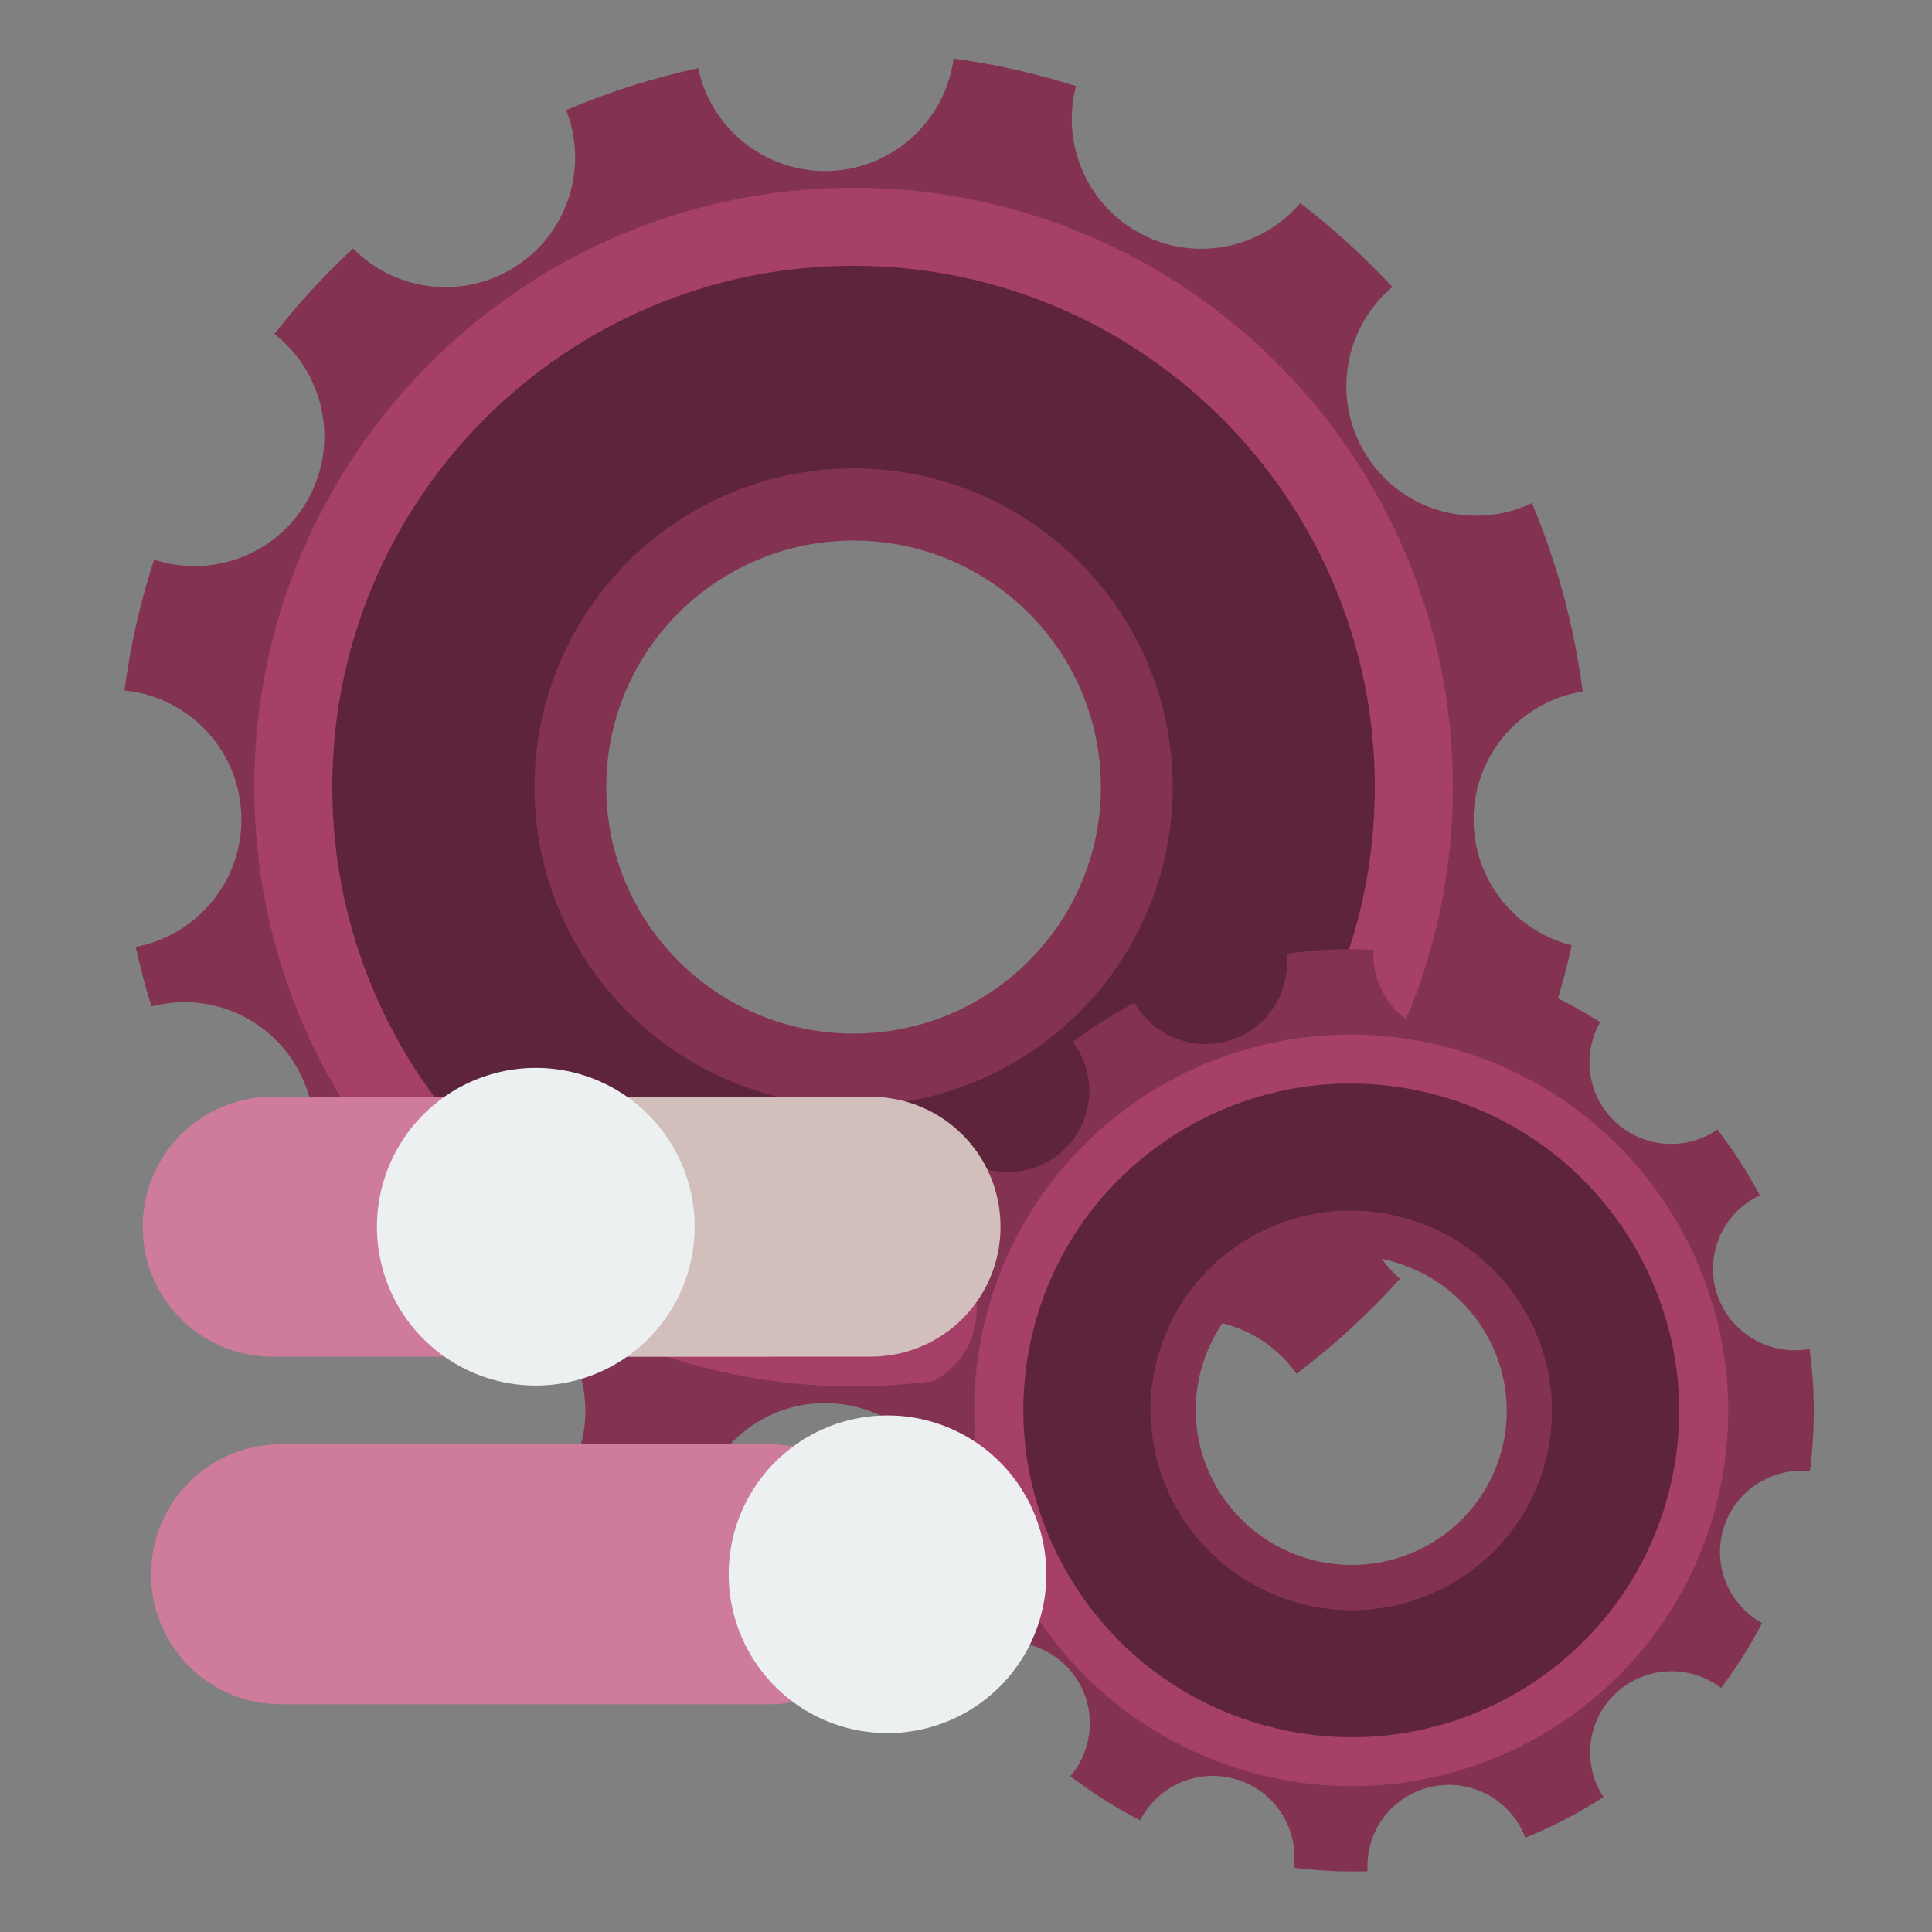 <?xml version="1.0" encoding="UTF-8" standalone="no"?>
<svg
   xmlns:dc="http://purl.org/dc/elements/1.1/"
   xmlns:cc="http://creativecommons.org/ns#"
   xmlns:rdf="http://www.w3.org/1999/02/22-rdf-syntax-ns#"
   xmlns:svg="http://www.w3.org/2000/svg"
   xmlns="http://www.w3.org/2000/svg"
   xmlns:sodipodi="http://sodipodi.sourceforge.net/DTD/sodipodi-0.dtd"
   xmlns:inkscape="http://www.inkscape.org/namespaces/inkscape"
   width="48"
   height="48"
   id="svg2"
   version="1.1"
   inkscape:version="0.91 r13725"
   sodipodi:docname="unity-tweak-tool.svg">
  <rect width="100%" height="100%" fill="#808080" stroke="none"/>
  <defs
     id="defs16" />
  <sodipodi:namedview
     pagecolor="#ffffff"
     bordercolor="#666666"
     borderopacity="1"
     objecttolerance="10"
     gridtolerance="10"
     guidetolerance="10"
     inkscape:pageopacity="0"
     inkscape:pageshadow="2"
     inkscape:window-width="926"
     inkscape:window-height="1027"
     id="namedview34"
     showgrid="false"
     inkscape:zoom="9.6236556"
     inkscape:cx="25.520354"
     inkscape:cy="25.634015"
     inkscape:window-x="992"
     inkscape:window-y="24"
     inkscape:window-maximized="0"
     inkscape:current-layer="g4189"
     showguides="true"
     inkscape:guide-bbox="true">
    <sodipodi:guide
       position="25.874,35.018"
       orientation="1,0"
       id="guide4170" />
    <sodipodi:guide
       position="3.429,40.733"
       orientation="1,0"
       id="guide4172" />
  </sodipodi:namedview>
  <g
     id="g17"
     transform="matrix(0.087,0,0,0.087,1.973,-0.742)">
    <title
       id="title19">Layer 1</title>
    <g
       id="layer1">
      <path
         stroke-miterlimit="4"
         id="path2274"
         d="m 249.638,25.242 c -2.408,18.121 -17.911,32.125 -36.688,32.125 -17.823,1.5e-5 -32.724,-12.598 -36.25,-29.375 -13.059,2.812 -25.653,6.85 -37.688,11.969 6.595,16.77 0.137,36.313 -15.938,45.594 -14.925,8.617 -33.388,5.681 -44.938,-6.062 -8.1,7.531 -15.638,15.691 -22.469,24.406 14.381,11.169 18.672,31.538 9.312,47.75 -8.927,15.462 -27.34,22.073 -43.656,16.688 -3.91,12.02 -6.779,24.515 -8.469,37.375 18.742,1.825 33.406,17.624 33.406,36.844 1.5e-5,18.105 -13.012,33.161 -30.188,36.375 1.278,5.759 2.759,11.429 4.5,17 3.36,-0.884 6.795,-1.295 10.188,-1.219 12.508,0.282 24.573,6.912 31.281,18.531 9.131,15.815 5.264,35.579 -8.281,46.906 7.558,9.948 15.979,19.208 25.156,27.656 6.978,-8.453 17.228,-13.199 27.781,-13.438 6.552,-0.148 13.195,1.455 19.281,4.969 16.875,9.743 23.171,30.78 14.875,48.062 11.475,4.751 23.452,8.519 35.844,11.188 3.526,-16.777 18.427,-29.375 36.25,-29.375 18.777,0 34.28,14.004 36.688,32.125 11.22,-1.529 22.165,-3.925 32.75,-7.156 -5.538,-16.378 1.052,-34.933 16.594,-43.906 5.533,-3.194 11.561,-4.783 17.531,-4.938 12.004,-0.31 23.785,5.253 31.094,15.5 10.674,-8.078 20.554,-17.162 29.5,-27.094 -12.831,-11.436 -16.335,-30.691 -7.406,-46.156 6.708,-11.619 18.774,-18.249 31.281,-18.531 4.989,-0.113 10.057,0.792 14.875,2.781 4.323,-10.704 7.788,-21.851 10.312,-33.344 -16.098,-4.023 -28.031,-18.597 -28.031,-35.938 0,-18.442 13.506,-33.741 31.156,-36.562 -2.449,-18.837 -7.397,-36.882 -14.5,-53.812 -17.277,8.278 -38.293,1.992 -48.031,-14.875 -9.104,-15.769 -5.267,-35.469 8.188,-46.813 -8.077,-8.699 -16.877,-16.737 -26.312,-23.969 -11.356,13.373 -30.989,17.175 -46.719,8.094 -14.783,-8.535 -21.461,-25.745 -17.312,-41.5 -11.275,-3.58 -22.96,-6.238 -34.969,-7.875 z M 221.076,158.992 c 1.281,0 2.547,0.029 3.812,0.094 5.062,0.257 10.004,1.027 14.75,2.25 1.186,0.306 2.368,0.638 3.531,1 2.326,0.724 4.591,1.559 6.812,2.5 1.111,0.47 2.2,0.975 3.281,1.5 0.54,0.262 1.092,0.537 1.625,0.812 0.074,0.038 0.144,0.087 0.219,0.125 0.725,0.375 1.445,0.759 2.156,1.156 0.783,0.44 1.547,0.878 2.312,1.344 2.042,1.242 4.031,2.573 5.938,4 0.715,0.535 1.429,1.097 2.125,1.656 0.427,0.345 0.862,0.678 1.281,1.031 0.567,0.476 1.104,0.976 1.656,1.469 1.034,0.923 2.052,1.864 3.031,2.844 0.63,0.631 1.237,1.285 1.844,1.938 0.01,0.011 0.021,0.02 0.031,0.031 0.281,0.302 0.568,0.599 0.844,0.906 0.707,0.787 1.389,1.589 2.062,2.406 0.189,0.229 0.376,0.456 0.562,0.688 0.561,0.697 1.12,1.408 1.656,2.125 0.668,0.895 1.309,1.793 1.938,2.719 0.878,1.293 1.734,2.619 2.531,3.969 0.454,0.769 0.885,1.558 1.312,2.344 1.144,2.105 2.185,4.247 3.125,6.469 0.412,0.973 0.816,1.944 1.188,2.938 0.038,0.101 0.056,0.211 0.094,0.312 0.33,0.895 0.642,1.808 0.938,2.719 0.041,0.125 0.085,0.25 0.125,0.375 0.115,0.361 0.203,0.731 0.312,1.094 0.269,0.892 0.545,1.782 0.781,2.688 0.065,0.249 0.125,0.5 0.188,0.75 0.16,0.64 0.294,1.291 0.438,1.938 0.177,0.798 0.349,1.599 0.5,2.406 0.008,0.042 0.024,0.083 0.031,0.125 0.013,0.072 0.018,0.146 0.031,0.219 0.17,0.933 0.334,1.868 0.469,2.812 0.009,0.063 0.022,0.124 0.031,0.188 0.029,0.207 0.035,0.418 0.062,0.625 0.115,0.872 0.229,1.743 0.312,2.625 0.104,1.096 0.194,2.204 0.25,3.312 0.063,1.255 0.094,2.541 0.094,3.812 0,2.563 -0.121,5.066 -0.375,7.562 -0.001,0.01 10e-4,0.021 0,0.031 -0.126,1.238 -0.282,2.469 -0.469,3.688 -0.002,0.01 0.002,0.021 0,0.031 -0.187,1.219 -0.411,2.426 -0.656,3.625 -0.002,0.01 0.002,0.021 0,0.031 -0.123,0.599 -0.264,1.188 -0.406,1.781 -0.138,0.595 -0.286,1.192 -0.438,1.781 -0.003,0.01 0.003,0.021 0,0.031 -0.303,1.177 -0.641,2.347 -1,3.5 -0.003,0.01 0.003,0.022 0,0.031 -0.722,2.316 -1.564,4.6 -2.5,6.812 -0.94,2.222 -1.981,4.364 -3.125,6.469 -0.004,0.008 0.004,0.023 0,0.031 -1.14,2.097 -2.388,4.125 -3.719,6.094 -0.005,0.007 0.005,0.024 0,0.031 -0.663,0.981 -1.354,1.928 -2.062,2.875 -0.005,0.007 0.005,0.024 0,0.031 -0.709,0.947 -1.467,1.87 -2.219,2.781 -0.005,0.006 0.005,0.025 0,0.031 -3.025,3.662 -6.399,7.039 -10.062,10.062 -3.669,3.028 -7.634,5.712 -11.844,8 -2.105,1.144 -4.278,2.185 -6.5,3.125 -2.221,0.94 -4.487,1.776 -6.812,2.5 -1.163,0.362 -2.345,0.695 -3.531,1 -4.746,1.222 -9.688,1.993 -14.75,2.25 -1.266,0.064 -2.531,0.094 -3.812,0.094 -1.281,0 -2.547,-0.029 -3.812,-0.094 -5.062,-0.257 -10.004,-1.027 -14.75,-2.25 -1.187,-0.305 -2.368,-0.638 -3.531,-1 -2.326,-0.724 -4.591,-1.559 -6.812,-2.5 -2.222,-0.94 -4.395,-1.981 -6.5,-3.125 -1.052,-0.572 -2.073,-1.191 -3.094,-1.812 -1.021,-0.621 -2.04,-1.271 -3.031,-1.938 -0.988,-0.668 -1.953,-1.349 -2.906,-2.062 -1.907,-1.426 -3.741,-2.932 -5.5,-4.531 -0.874,-0.794 -1.727,-1.634 -2.562,-2.469 -0.846,-0.845 -1.664,-1.677 -2.469,-2.562 -0.005,-0.006 0.005,-0.025 0,-0.031 -0.799,-0.88 -1.587,-1.77 -2.344,-2.688 -0.757,-0.917 -1.506,-1.859 -2.219,-2.812 -0.713,-0.954 -1.395,-1.918 -2.062,-2.906 -1.335,-1.976 -2.575,-4.02 -3.719,-6.125 -1.144,-2.105 -2.185,-4.247 -3.125,-6.469 -0.004,-0.009 0.004,-0.022 0,-0.031 -0.466,-1.102 -0.93,-2.215 -1.344,-3.344 -0.003,-0.009 0.003,-0.022 0,-0.031 -0.417,-1.138 -0.794,-2.274 -1.156,-3.438 -0.354,-1.138 -0.668,-2.278 -0.969,-3.438 -0.021,-0.083 -0.041,-0.167 -0.062,-0.25 -0.269,-1.056 -0.526,-2.146 -0.75,-3.219 -0.056,-0.27 -0.103,-0.542 -0.156,-0.812 -0.15,-0.761 -0.311,-1.513 -0.438,-2.281 -0.063,-0.385 -0.13,-0.769 -0.188,-1.156 -0.004,-0.03 0.004,-0.063 0,-0.094 -0.149,-1.017 -0.268,-2.033 -0.375,-3.062 -0.018,-0.178 -0.045,-0.353 -0.062,-0.531 -0.102,-1.054 -0.161,-2.121 -0.219,-3.188 -0.005,-0.084 -0.027,-0.166 -0.031,-0.25 -0.064,-1.266 -0.094,-2.531 -0.094,-3.812 0,-1.281 0.029,-2.547 0.094,-3.812 0.061,-1.253 0.155,-2.507 0.281,-3.75 0.001,-0.01 -0.001,-0.021 0,-0.031 0.126,-1.238 0.283,-2.468 0.469,-3.688 0.002,-0.01 -0.002,-0.021 0,-0.031 0.186,-1.219 0.411,-2.426 0.656,-3.625 0.002,-0.01 -0.002,-0.021 0,-0.031 0.245,-1.199 0.541,-2.386 0.844,-3.562 0.002,-0.01 -0.003,-0.021 0,-0.031 0.303,-1.177 0.642,-2.347 1,-3.5 0.003,-0.009 -0.003,-0.022 0,-0.031 0.362,-1.163 0.74,-2.3 1.156,-3.438 0.312,-0.852 0.658,-1.694 1,-2.531 0.039,-0.095 0.086,-0.186 0.125,-0.281 0.168,-0.407 0.325,-0.816 0.5,-1.219 0.27,-0.621 0.557,-1.232 0.844,-1.844 0.196,-0.42 0.39,-0.835 0.594,-1.25 0.449,-0.914 0.92,-1.825 1.406,-2.719 0.004,-0.008 -0.004,-0.023 0,-0.031 0.572,-1.052 1.161,-2.073 1.781,-3.094 0.625,-1.028 1.265,-2.036 1.938,-3.031 0.663,-0.981 1.355,-1.928 2.062,-2.875 0.005,-0.007 -0.005,-0.025 0,-0.031 0.708,-0.947 1.467,-1.87 2.219,-2.781 0.005,-0.006 -0.005,-0.025 0,-0.031 0.757,-0.917 1.544,-1.808 2.344,-2.688 2.399,-2.639 4.967,-5.104 7.719,-7.375 3.669,-3.028 7.634,-5.712 11.844,-8 2.105,-1.144 4.278,-2.185 6.5,-3.125 2.221,-0.94 4.487,-1.776 6.812,-2.5 1.163,-0.362 2.345,-0.694 3.531,-1 4.746,-1.222 9.688,-1.993 14.75,-2.25 1.266,-0.064 2.531,-0.094 3.812,-0.094 z"
         inkscape:connector-curvature="0"
         style="fill:#833252;stroke-width:0;stroke-miterlimit:4;fill-opacity:1" />
      <path
         stroke-miterlimit="4"
         id="path2249"
         d="m 221.06,62.148 c -94.471,1.5e-5 -171.125,76.685 -171.125,171.156 0,94.471 76.654,171.125 171.125,171.125 94.471,6e-5 171.156,-76.654 171.156,-171.125 0,-94.471 -76.685,-171.156 -171.156,-171.156 z m 0.031,96.844 c 1.281,0 2.547,0.029 3.812,0.094 5.062,0.257 10.004,1.027 14.75,2.25 1.186,0.306 2.368,0.638 3.531,1 2.326,0.724 4.591,1.559 6.812,2.5 3.332,1.41 6.531,3.076 9.594,4.938 2.042,1.242 4.031,2.573 5.938,4 2.86,2.14 5.573,4.479 8.094,7 5.042,5.045 9.35,10.808 12.781,17.125 1.144,2.105 2.185,4.247 3.125,6.469 3.297,7.785 5.3,16.256 5.75,25.125 0.063,1.255 0.094,2.541 0.094,3.812 0,2.563 -0.121,5.066 -0.375,7.562 -0.001,0.01 10e-4,0.021 0,0.031 -0.126,1.238 -0.282,2.469 -0.469,3.688 -0.002,0.01 0.002,0.021 0,0.031 -0.187,1.219 -0.411,2.426 -0.656,3.625 -0.002,0.01 0.002,0.021 0,0.031 -0.246,1.198 -0.541,2.386 -0.844,3.562 -0.002,0.01 0.003,0.021 0,0.031 -0.303,1.177 -0.641,2.347 -1,3.5 -0.003,0.01 0.003,0.022 0,0.031 -1.447,4.641 -3.342,9.08 -5.625,13.281 -0.004,0.008 0.004,0.023 0,0.031 -1.14,2.097 -2.388,4.125 -3.719,6.094 -0.005,0.007 0.005,0.024 0,0.031 -0.663,0.981 -1.354,1.928 -2.062,2.875 -0.005,0.007 0.005,0.024 0,0.031 -0.709,0.947 -1.467,1.87 -2.219,2.781 -0.005,0.006 0.005,0.025 0,0.031 -1.51,1.828 -3.106,3.575 -4.781,5.25 -0.845,0.846 -1.709,1.664 -2.594,2.469 -0.88,0.8 -1.77,1.587 -2.688,2.344 -3.669,3.028 -7.634,5.712 -11.844,8 -2.105,1.144 -4.278,2.185 -6.5,3.125 -2.221,0.94 -4.487,1.776 -6.812,2.5 -1.163,0.362 -2.345,0.695 -3.531,1 -4.746,1.222 -9.688,1.993 -14.75,2.25 -1.266,0.064 -2.531,0.094 -3.812,0.094 -1.281,0 -2.547,-0.029 -3.812,-0.094 -5.062,-0.257 -10.004,-1.027 -14.75,-2.25 -1.186,-0.305 -2.368,-0.638 -3.531,-1 -2.326,-0.724 -4.591,-1.559 -6.812,-2.5 -3.332,-1.41 -6.53,-3.076 -9.594,-4.938 -2.042,-1.242 -4.031,-2.573 -5.938,-4 -3.82,-2.858 -7.329,-6.068 -10.531,-9.594 -0.799,-0.88 -1.587,-1.77 -2.344,-2.688 -3.029,-3.669 -5.712,-7.634 -8,-11.844 -1.144,-2.105 -2.185,-4.247 -3.125,-6.469 -0.004,-0.009 0.004,-0.022 0,-0.031 -0.466,-1.102 -0.93,-2.215 -1.344,-3.344 -0.003,-0.009 0.003,-0.022 0,-0.031 -0.417,-1.138 -0.794,-2.274 -1.156,-3.438 -1.813,-5.824 -2.931,-11.942 -3.25,-18.281 -0.064,-1.266 -0.094,-2.531 -0.094,-3.812 0,-2.573 0.119,-5.087 0.375,-7.594 0.126,-1.238 0.283,-2.468 0.469,-3.688 0.002,-0.01 -0.002,-0.021 0,-0.031 0.186,-1.219 0.411,-2.426 0.656,-3.625 0.002,-0.01 -0.002,-0.021 0,-0.031 0.245,-1.199 0.541,-2.386 0.844,-3.562 0.002,-0.01 -0.002,-0.021 0,-0.031 0.303,-1.177 0.642,-2.347 1,-3.5 0.003,-0.009 -0.003,-0.022 0,-0.031 0.362,-1.163 0.74,-2.3 1.156,-3.438 1.254,-3.421 2.747,-6.71 4.469,-9.875 0.572,-1.052 1.161,-2.073 1.781,-3.094 0.625,-1.028 1.265,-2.036 1.938,-3.031 0.663,-0.981 1.355,-1.928 2.062,-2.875 0.005,-0.007 -0.005,-0.025 0,-0.031 0.708,-0.947 1.467,-1.87 2.219,-2.781 0.005,-0.006 -0.005,-0.025 0,-0.031 0.757,-0.917 1.544,-1.808 2.344,-2.688 0.8,-0.88 1.597,-1.722 2.438,-2.562 0.845,-0.846 1.709,-1.664 2.594,-2.469 0.88,-0.8 1.77,-1.587 2.688,-2.344 3.669,-3.028 7.634,-5.712 11.844,-8 2.105,-1.144 4.278,-2.185 6.5,-3.125 2.221,-0.94 4.487,-1.776 6.812,-2.5 1.163,-0.362 2.345,-0.694 3.531,-1 4.746,-1.222 9.688,-1.993 14.75,-2.25 1.266,-0.064 2.531,-0.094 3.812,-0.094 z"
         inkscape:connector-curvature="0"
         style="fill:#a74068;stroke-width:0;stroke-miterlimit:4;fill-opacity:1" />
      <path
         stroke-miterlimit="4"
         id="path2252"
         d="m 221.06,84.429 c -82.169,0 -148.844,66.706 -148.844,148.875 0,82.169 66.675,148.844 148.844,148.844 82.169,0 148.875,-66.675 148.875,-148.844 0,-82.169 -66.706,-148.875 -148.875,-148.875 z m 0.031,74.563 c 41.006,0 74.281,33.307 74.281,74.312 0,41.006 -33.276,74.281 -74.281,74.281 -41.006,0 -74.281,-33.307 -74.281,-74.312 0,-41.006 33.276,-74.281 74.281,-74.281 z"
         inkscape:connector-curvature="0"
         style="fill:#5d243b;stroke-width:0;stroke-miterlimit:4;fill-opacity:1" />
      <path
         stroke-miterlimit="4"
         d="m 221.076,142.291 c -50.301,0 -91.125,40.758 -91.125,90.981 0,50.223 40.824,91.013 91.125,91.013 50.301,0 91.125,-40.758 91.125,-90.981 l 0,-0.032 c 0,-50.223 -40.824,-90.981 -91.125,-90.981 z m 0,20.605 c 38.981,0 70.619,31.543 70.619,70.408 -6e-5,38.865 -31.637,70.376 -70.619,70.376 -38.981,0 -70.619,-31.543 -70.619,-70.408 0,-38.865 31.637,-70.376 70.619,-70.376 z"
         id="path3318"
         inkscape:connector-curvature="0"
         style="fill:#833252;stroke-width:0;stroke-miterlimit:4;fill-opacity:1" />
      <path
         stroke-miterlimit="4"
         d="m 414.305,289.99 c -4.403,10.579 -16.096,16.533 -27.506,13.475 -10.831,-2.902 -17.842,-12.955 -17.264,-23.687 -8.392,-0.424 -16.7,-0.03 -24.844,1.109 1.287,11.227 -5.807,22.007 -17.081,25.008 -10.468,2.787 -21.211,-1.997 -26.325,-10.988 -6.144,3.241 -12.048,6.953 -17.613,11.117 6.928,9.103 6.231,22.134 -2.087,30.425 -7.933,7.907 -20.195,8.912 -29.237,2.994 -4.326,6.641 -8.096,13.738 -11.209,21.248 11.093,4.157 17.442,16.109 14.324,27.745 -2.937,10.961 -13.287,17.957 -24.246,17.107 -0.158,3.695 -0.177,7.369 -0.023,11.025 2.185,0.012 4.339,0.322 6.389,0.921 7.555,2.207 13.812,8.186 16.003,16.313 2.983,11.062 -2.573,22.397 -12.642,27.049 2.979,7.253 6.594,14.231 10.801,20.84 5.612,-3.981 12.611,-5.186 19.062,-3.612 4.005,0.977 7.783,3.029 10.911,6.148 8.675,8.646 9.088,22.408 1.243,31.52 6.202,4.745 12.87,8.977 19.967,12.61 4.865,-9.583 15.963,-14.784 26.794,-11.881 11.41,3.057 18.56,14.06 17.084,25.423 7.067,0.901 14.106,1.233 21.063,1 -0.708,-10.817 6.306,-20.978 17.206,-23.88 3.881,-1.033 7.801,-1.014 11.455,-0.135 7.345,1.767 13.602,7.053 16.381,14.447 7.797,-3.153 15.275,-7.043 22.322,-11.599 -5.942,-9.013 -4.948,-21.24 2.987,-29.15 5.961,-5.942 14.369,-7.991 22.016,-6.126 3.05,0.744 5.983,2.117 8.588,4.106 4.364,-5.776 8.278,-11.961 11.676,-18.508 -9.13,-5.057 -14.018,-15.823 -11.205,-26.321 2.992,-11.165 13.681,-18.228 24.865,-17.062 1.568,-11.803 1.488,-23.533 -0.082,-34.94 -11.842,2.198 -23.594,-5.029 -26.775,-16.827 -2.975,-11.029 2.553,-22.331 12.569,-27.008 -3.497,-6.582 -7.541,-12.881 -12.102,-18.796 -9.071,6.247 -21.618,5.352 -29.704,-2.707 -7.599,-7.575 -8.866,-19.081 -3.789,-27.944 -6.271,-4.003 -12.941,-7.515 -19.973,-10.462 z m -39.054,76.323 c 0.779,0.209 1.543,0.433 2.302,0.678 3.035,0.98 5.913,2.251 8.599,3.764 0.672,0.378 1.336,0.772 1.984,1.18 1.296,0.817 2.537,1.692 3.734,2.623 0.599,0.465 1.179,0.949 1.751,1.442 0.286,0.247 0.576,0.503 0.856,0.757 0.039,0.035 0.074,0.076 0.113,0.111 0.38,0.345 0.755,0.695 1.123,1.051 0.404,0.394 0.797,0.784 1.187,1.19 1.039,1.084 2.032,2.214 2.959,3.388 0.348,0.44 0.691,0.897 1.023,1.349 0.204,0.278 0.414,0.55 0.611,0.833 0.267,0.381 0.513,0.771 0.768,1.159 0.479,0.727 0.944,1.463 1.381,2.215 0.281,0.484 0.543,0.979 0.806,1.473 0.004,0.008 0.01,0.016 0.014,0.024 0.122,0.229 0.248,0.455 0.366,0.686 0.302,0.592 0.586,1.188 0.863,1.793 0.078,0.17 0.155,0.337 0.23,0.508 0.228,0.513 0.452,1.035 0.662,1.556 0.261,0.651 0.505,1.299 0.736,1.961 0.324,0.926 0.629,1.868 0.894,2.815 0.151,0.539 0.285,1.087 0.417,1.633 0.354,1.461 0.639,2.927 0.85,4.425 0.093,0.656 0.181,1.31 0.245,1.972 0.007,0.068 0,0.137 0.006,0.204 0.055,0.595 0.097,1.199 0.129,1.799 0.004,0.082 0.011,0.165 0.015,0.247 0.011,0.237 0.005,0.475 0.013,0.713 0.019,0.584 0.042,1.167 0.039,1.754 -9.2e-4,0.162 -0.005,0.323 -0.008,0.485 -0.007,0.414 -0.031,0.829 -0.049,1.244 -0.022,0.512 -0.047,1.025 -0.086,1.538 -0.002,0.027 8.5e-4,0.054 -10e-4,0.081 -0.004,0.046 -0.013,0.091 -0.017,0.138 -0.048,0.592 -0.1,1.185 -0.171,1.779 -0.005,0.04 -0.007,0.079 -0.011,0.119 -0.016,0.13 -0.046,0.259 -0.063,0.389 -0.072,0.547 -0.144,1.093 -0.236,1.64 -0.114,0.68 -0.24,1.366 -0.385,2.046 -0.165,0.77 -0.355,1.554 -0.561,2.323 -0.416,1.552 -0.896,3.047 -1.455,4.517 -0.002,0.006 -0.003,0.013 -0.005,0.019 -0.278,0.729 -0.572,1.448 -0.883,2.156 -0.003,0.006 -0.002,0.013 -0.005,0.019 -0.311,0.707 -0.643,1.402 -0.987,2.088 -0.003,0.006 -0.002,0.013 -0.005,0.019 -0.172,0.343 -0.353,0.676 -0.536,1.012 -0.18,0.338 -0.367,0.675 -0.555,1.007 -0.003,0.005 -0.002,0.013 -0.005,0.019 -0.375,0.663 -0.77,1.316 -1.175,1.956 -0.003,0.005 -0.002,0.014 -0.005,0.019 -0.814,1.284 -1.696,2.53 -2.624,3.717 -0.932,1.192 -1.912,2.319 -2.948,3.407 -0.004,0.004 -0.001,0.015 -0.005,0.019 -1.033,1.084 -2.121,2.108 -3.248,3.084 -0.004,0.004 -9.2e-4,0.015 -0.005,0.019 -0.562,0.486 -1.136,0.947 -1.72,1.405 -0.004,0.003 -8.5e-4,0.016 -0.005,0.019 -0.584,0.458 -1.195,0.893 -1.8,1.323 -0.004,0.003 -9.2e-4,0.016 -0.005,0.019 -2.432,1.725 -5.031,3.219 -7.747,4.453 -2.721,1.236 -5.566,2.215 -8.495,2.915 -1.465,0.35 -2.954,0.626 -4.457,0.834 -1.502,0.207 -3.015,0.345 -4.545,0.404 -0.765,0.03 -1.538,0.039 -2.308,0.03 -3.082,-0.033 -6.211,-0.371 -9.328,-1.04 -0.78,-0.167 -1.553,-0.355 -2.332,-0.564 -0.779,-0.209 -1.543,-0.433 -2.302,-0.678 -3.035,-0.98 -5.913,-2.251 -8.599,-3.764 -0.672,-0.378 -1.336,-0.772 -1.984,-1.18 -1.296,-0.817 -2.537,-1.692 -3.734,-2.623 -1.198,-0.931 -2.349,-1.915 -3.443,-2.95 -0.547,-0.518 -1.066,-1.059 -1.586,-1.601 -0.52,-0.542 -1.034,-1.102 -1.528,-1.667 -0.492,-0.565 -0.968,-1.135 -1.432,-1.722 -0.927,-1.174 -1.798,-2.384 -2.607,-3.639 -0.402,-0.623 -0.785,-1.271 -1.157,-1.912 -0.377,-0.65 -0.739,-1.286 -1.085,-1.953 -0.002,-0.004 0.007,-0.015 0.005,-0.019 -0.343,-0.663 -0.677,-1.33 -0.988,-2.009 -0.311,-0.679 -0.613,-1.371 -0.892,-2.064 -0.279,-0.694 -0.537,-1.388 -0.782,-2.095 -0.491,-1.414 -0.913,-2.853 -1.266,-4.314 -0.354,-1.461 -0.639,-2.927 -0.85,-4.425 -8.3e-4,-0.006 0.006,-0.013 0.005,-0.019 -0.105,-0.743 -0.206,-1.492 -0.274,-2.243 -5.5e-4,-0.006 0.006,-0.013 0.005,-0.019 -0.069,-0.757 -0.114,-1.506 -0.145,-2.269 -0.031,-0.746 -0.037,-1.488 -0.031,-2.239 4e-4,-0.054 0.002,-0.108 0.003,-0.162 0.008,-0.683 0.028,-1.385 0.066,-2.071 0.01,-0.172 0.025,-0.345 0.037,-0.517 0.033,-0.485 0.056,-0.966 0.104,-1.452 0.024,-0.243 0.046,-0.487 0.074,-0.731 0.002,-0.019 0.013,-0.038 0.015,-0.057 0.074,-0.64 0.167,-1.274 0.269,-1.915 0.018,-0.111 0.03,-0.221 0.048,-0.332 0.109,-0.655 0.246,-1.31 0.384,-1.965 0.011,-0.052 0.01,-0.105 0.021,-0.156 0.166,-0.777 0.354,-1.548 0.561,-2.323 0.208,-0.776 0.431,-1.537 0.675,-2.293 0.24,-0.749 0.501,-1.493 0.779,-2.225 0.002,-0.006 0.003,-0.013 0.005,-0.019 0.277,-0.729 0.572,-1.448 0.883,-2.156 0.003,-0.006 0.002,-0.013 0.005,-0.019 0.311,-0.708 0.644,-1.402 0.987,-2.088 0.003,-0.006 0.002,-0.013 0.005,-0.019 0.344,-0.686 0.716,-1.356 1.091,-2.019 0.003,-0.005 0.002,-0.013 0.005,-0.019 0.375,-0.663 0.771,-1.316 1.175,-1.956 0.003,-0.005 0.002,-0.014 0.005,-0.019 0.409,-0.645 0.822,-1.272 1.26,-1.893 0.328,-0.465 0.674,-0.918 1.018,-1.37 0.039,-0.051 0.082,-0.099 0.122,-0.15 0.168,-0.219 0.33,-0.441 0.502,-0.656 0.265,-0.332 0.538,-0.655 0.812,-0.979 0.187,-0.222 0.372,-0.442 0.564,-0.66 0.421,-0.48 0.855,-0.955 1.296,-1.417 0.004,-0.004 0.001,-0.015 0.005,-0.019 0.518,-0.544 1.042,-1.066 1.584,-1.583 0.547,-0.521 1.099,-1.027 1.669,-1.52 0.562,-0.486 1.136,-0.947 1.72,-1.405 0.004,-0.003 10e-4,-0.016 0.005,-0.019 0.584,-0.458 1.195,-0.893 1.8,-1.323 0.004,-0.003 0.001,-0.016 0.005,-0.019 0.609,-0.432 1.232,-0.843 1.86,-1.245 1.886,-1.207 3.846,-2.281 5.887,-3.208 2.721,-1.236 5.566,-2.215 8.495,-2.915 1.465,-0.35 2.954,-0.626 4.457,-0.833 1.502,-0.207 3.015,-0.345 4.545,-0.404 0.765,-0.03 1.538,-0.039 2.308,-0.03 3.082,0.033 6.211,0.371 9.328,1.04 0.779,0.167 1.553,0.355 2.332,0.564 z"
         id="path3396"
         inkscape:connector-curvature="0"
         style="fill:#833252;stroke-width:0;stroke-miterlimit:4;fill-opacity:1" />
      <path
         stroke-miterlimit="4"
         d="m 390.951,307.68 c -57.409,-15.383 -116.432,18.562 -131.757,75.756 -15.325,57.194 18.822,116.083 76.232,131.466 57.409,15.383 116.446,-18.538 131.771,-75.732 15.325,-57.194 -18.836,-116.107 -76.246,-131.49 z m -15.691,58.636 c 0.779,0.209 1.543,0.433 2.302,0.678 3.035,0.98 5.913,2.251 8.599,3.764 0.671,0.378 1.336,0.772 1.984,1.18 1.296,0.817 2.537,1.692 3.734,2.623 1.796,1.396 3.47,2.925 5.029,4.551 1.039,1.084 2.032,2.214 2.959,3.388 1.391,1.761 2.66,3.619 3.783,5.556 2.245,3.875 3.928,8.065 4.989,12.449 0.354,1.461 0.639,2.927 0.85,4.425 0.741,5.25 0.584,10.704 -0.582,16.147 -0.165,0.77 -0.355,1.554 -0.561,2.323 -0.416,1.552 -0.896,3.047 -1.455,4.517 -0.002,0.006 -0.003,0.013 -0.005,0.019 -0.278,0.729 -0.572,1.448 -0.883,2.156 -0.003,0.006 -0.003,0.013 -0.005,0.019 -0.311,0.707 -0.643,1.402 -0.987,2.088 -0.003,0.006 -0.002,0.013 -0.005,0.019 -0.344,0.685 -0.716,1.356 -1.091,2.019 -0.003,0.005 -0.002,0.013 -0.005,0.019 -0.375,0.663 -0.77,1.316 -1.175,1.956 -0.003,0.005 -0.002,0.014 -0.005,0.019 -1.632,2.574 -3.504,4.953 -5.573,7.125 -0.004,0.004 -0.001,0.015 -0.005,0.019 -1.033,1.084 -2.121,2.108 -3.248,3.084 -0.004,0.004 -9.2e-4,0.015 -0.005,0.019 -0.562,0.486 -1.136,0.947 -1.72,1.405 -0.004,0.003 -8.6e-4,0.016 -0.005,0.019 -0.584,0.458 -1.195,0.893 -1.8,1.323 -0.004,0.003 -8.6e-4,0.016 -0.005,0.019 -1.214,0.861 -2.467,1.659 -3.757,2.4 -0.651,0.374 -1.308,0.729 -1.977,1.072 -0.664,0.341 -1.333,0.672 -2.013,0.981 -2.721,1.236 -5.566,2.215 -8.495,2.915 -1.465,0.35 -2.954,0.626 -4.457,0.834 -1.502,0.207 -3.015,0.345 -4.545,0.404 -0.765,0.03 -1.538,0.039 -2.308,0.03 -3.082,-0.033 -6.211,-0.371 -9.328,-1.04 -0.779,-0.167 -1.553,-0.355 -2.332,-0.564 -0.779,-0.209 -1.543,-0.433 -2.302,-0.678 -3.035,-0.98 -5.913,-2.251 -8.599,-3.764 -0.671,-0.378 -1.336,-0.772 -1.984,-1.18 -1.296,-0.817 -2.537,-1.692 -3.734,-2.623 -1.796,-1.396 -3.47,-2.925 -5.029,-4.551 -1.039,-1.084 -2.032,-2.214 -2.959,-3.388 -1.858,-2.352 -3.469,-4.867 -4.843,-7.523 -0.343,-0.663 -0.677,-1.33 -0.988,-2.009 -1.245,-2.715 -2.233,-5.552 -2.94,-8.473 -0.354,-1.461 -0.639,-2.927 -0.85,-4.425 -8.3e-4,-0.006 0.006,-0.013 0.005,-0.019 -0.105,-0.743 -0.206,-1.492 -0.274,-2.243 -5.5e-4,-0.006 0.006,-0.013 0.005,-0.019 -0.069,-0.757 -0.114,-1.506 -0.145,-2.269 -0.157,-3.821 0.156,-7.707 0.991,-11.597 0.166,-0.777 0.354,-1.548 0.562,-2.323 0.417,-1.558 0.898,-3.061 1.46,-4.536 0.277,-0.729 0.572,-1.448 0.883,-2.156 0.003,-0.006 0.002,-0.013 0.005,-0.019 0.311,-0.708 0.644,-1.402 0.987,-2.088 0.003,-0.006 0.002,-0.013 0.005,-0.019 0.344,-0.686 0.716,-1.356 1.091,-2.019 0.003,-0.005 0.002,-0.013 0.005,-0.019 0.375,-0.663 0.77,-1.316 1.175,-1.956 0.003,-0.005 0.002,-0.014 0.005,-0.019 0.409,-0.645 0.823,-1.272 1.26,-1.893 1.317,-1.867 2.758,-3.615 4.318,-5.251 0.518,-0.544 1.042,-1.066 1.584,-1.583 0.547,-0.521 1.099,-1.027 1.669,-1.52 0.562,-0.486 1.136,-0.947 1.72,-1.405 0.004,-0.003 0.001,-0.016 0.005,-0.019 0.584,-0.458 1.195,-0.893 1.8,-1.323 0.004,-0.003 10e-4,-0.016 0.005,-0.019 0.609,-0.432 1.232,-0.843 1.86,-1.245 0.629,-0.402 1.25,-0.783 1.897,-1.154 0.651,-0.374 1.308,-0.729 1.977,-1.072 0.664,-0.341 1.333,-0.672 2.013,-0.981 2.721,-1.236 5.566,-2.215 8.495,-2.915 1.465,-0.35 2.954,-0.626 4.457,-0.834 1.502,-0.207 3.015,-0.345 4.545,-0.404 0.765,-0.03 1.538,-0.039 2.308,-0.03 3.082,0.033 6.211,0.371 9.329,1.04 0.779,0.167 1.553,0.355 2.332,0.564 z"
         id="path3398"
         inkscape:connector-curvature="0"
         style="fill:#a74068;stroke-width:0;stroke-miterlimit:4;fill-opacity:1" />
      <path
         stroke-miterlimit="4"
         d="m 387.337,321.17 c -49.934,-13.38 -101.273,16.148 -114.602,65.895 -13.33,49.747 16.372,100.969 66.306,114.349 49.934,13.38 101.287,-16.124 114.616,-65.871 13.33,-49.747 -16.386,-100.993 -66.32,-114.373 z m -12.077,45.146 c 24.919,6.677 39.737,32.26 33.085,57.085 -6.652,24.826 -32.271,39.553 -57.19,32.876 -24.919,-6.677 -39.737,-32.26 -33.085,-57.085 6.652,-24.826 32.271,-39.553 57.19,-32.876 z"
         id="path3400"
         inkscape:connector-curvature="0"
         style="fill:#5d243b;stroke-width:0;stroke-miterlimit:4;fill-opacity:1" />
      <path
         stroke-miterlimit="4"
         id="path3402"
         d="m 377.96,356.203 c -30.568,-8.191 -61.988,9.838 -70.135,40.243 -8.147,30.406 10.044,61.748 40.612,69.939 30.568,8.191 61.988,-9.838 70.135,-40.243 l 0.005,-0.019 c 8.147,-30.406 -10.05,-61.729 -40.617,-69.919 z m -3.343,12.475 c 23.689,6.347 37.798,30.596 31.493,54.125 -6.305,23.53 -30.642,37.455 -54.331,31.108 -23.689,-6.347 -37.798,-30.596 -31.493,-54.125 6.305,-23.53 30.642,-37.455 54.331,-31.108 z"
         inkscape:connector-curvature="0"
         style="fill:#833252;stroke-width:0;stroke-miterlimit:4;fill-opacity:1" />
      <g
         id="g4194"
         transform="translate(0,3.6189252e-6)">
        <path
           id="rect4250"
           d="m 57.582,420.987 c -20.559,0 -37.111,16.552 -37.111,37.111 0,20.559 16.552,37.111 37.111,37.111 l 140.197,0 c 2.106,0 4.128,-0.294 6.137,-0.628 A 45.358,45.358 0 0 1 185.409,458.098 45.358,45.358 0 0 1 203.916,421.615 c -2.008,-0.334 -4.031,-0.628 -6.137,-0.628 l -140.197,0 z"
           style="fill:#ce7b9c;fill-opacity:1;stroke:none"
           inkscape:connector-curvature="0" />
        <path
           inkscape:connector-curvature="0"
           id="path4093"
           d="M 230.767,412.74 A 45.358,45.358 0 0 0 185.409,458.098 45.358,45.358 0 0 0 230.767,503.456 45.358,45.358 0 0 0 276.125,458.098 45.358,45.358 0 0 0 230.767,412.74 Z"
           style="fill:#ecf0f1;fill-opacity:1;stroke:none" />
      </g>
      <g
         id="g4189"
         transform="translate(0,3.6189252e-6)">
        <path
           id="rect4250-6"
           d="m 55.191,321.733 c -20.559,0 -37.111,16.552 -37.111,37.111 0,20.559 16.552,37.111 37.111,37.111 l 140.197,0 c 2.106,0 4.128,-0.294 6.137,-0.628 a 45.358,45.358 0 0 1 -18.507,-36.483 45.358,45.358 0 0 1 18.507,-36.483 c -2.008,-0.334 -4.031,-0.628 -6.137,-0.628 l -140.197,0 z"
           style="fill:#ce7b9c;fill-opacity:1;stroke:none"
           inkscape:connector-curvature="0" />
        <path
           sodipodi:nodetypes="sssscccss"
           id="rect4250-6-8"
           d="m 225.926,395.955 c 20.559,0 37.111,-16.552 37.111,-37.111 0,-20.559 -16.552,-37.111 -37.111,-37.111 l -94.536,0 c -2.106,0 -4.128,0.294 -6.137,0.628 11.614,8.531 -27.177,22.072 -27.154,36.483 -0.023,14.41 40.459,27.952 28.845,36.483 2.008,0.334 4.031,0.628 6.137,0.628 z"
           style="fill:#d2bfbc;fill-opacity:1;stroke:none"
           inkscape:connector-curvature="0" />
        <path
           inkscape:connector-curvature="0"
           id="path4093-5"
           d="m 130.33,313.486 a 45.358,45.358 0 0 0 -45.358,45.358 45.358,45.358 0 0 0 45.358,45.358 45.358,45.358 0 0 0 45.358,-45.358 45.358,45.358 0 0 0 -45.358,-45.358 z"
           style="fill:#ecf0f1;fill-opacity:1;stroke:none" />
      </g>
    </g>
  </g>
</svg>
